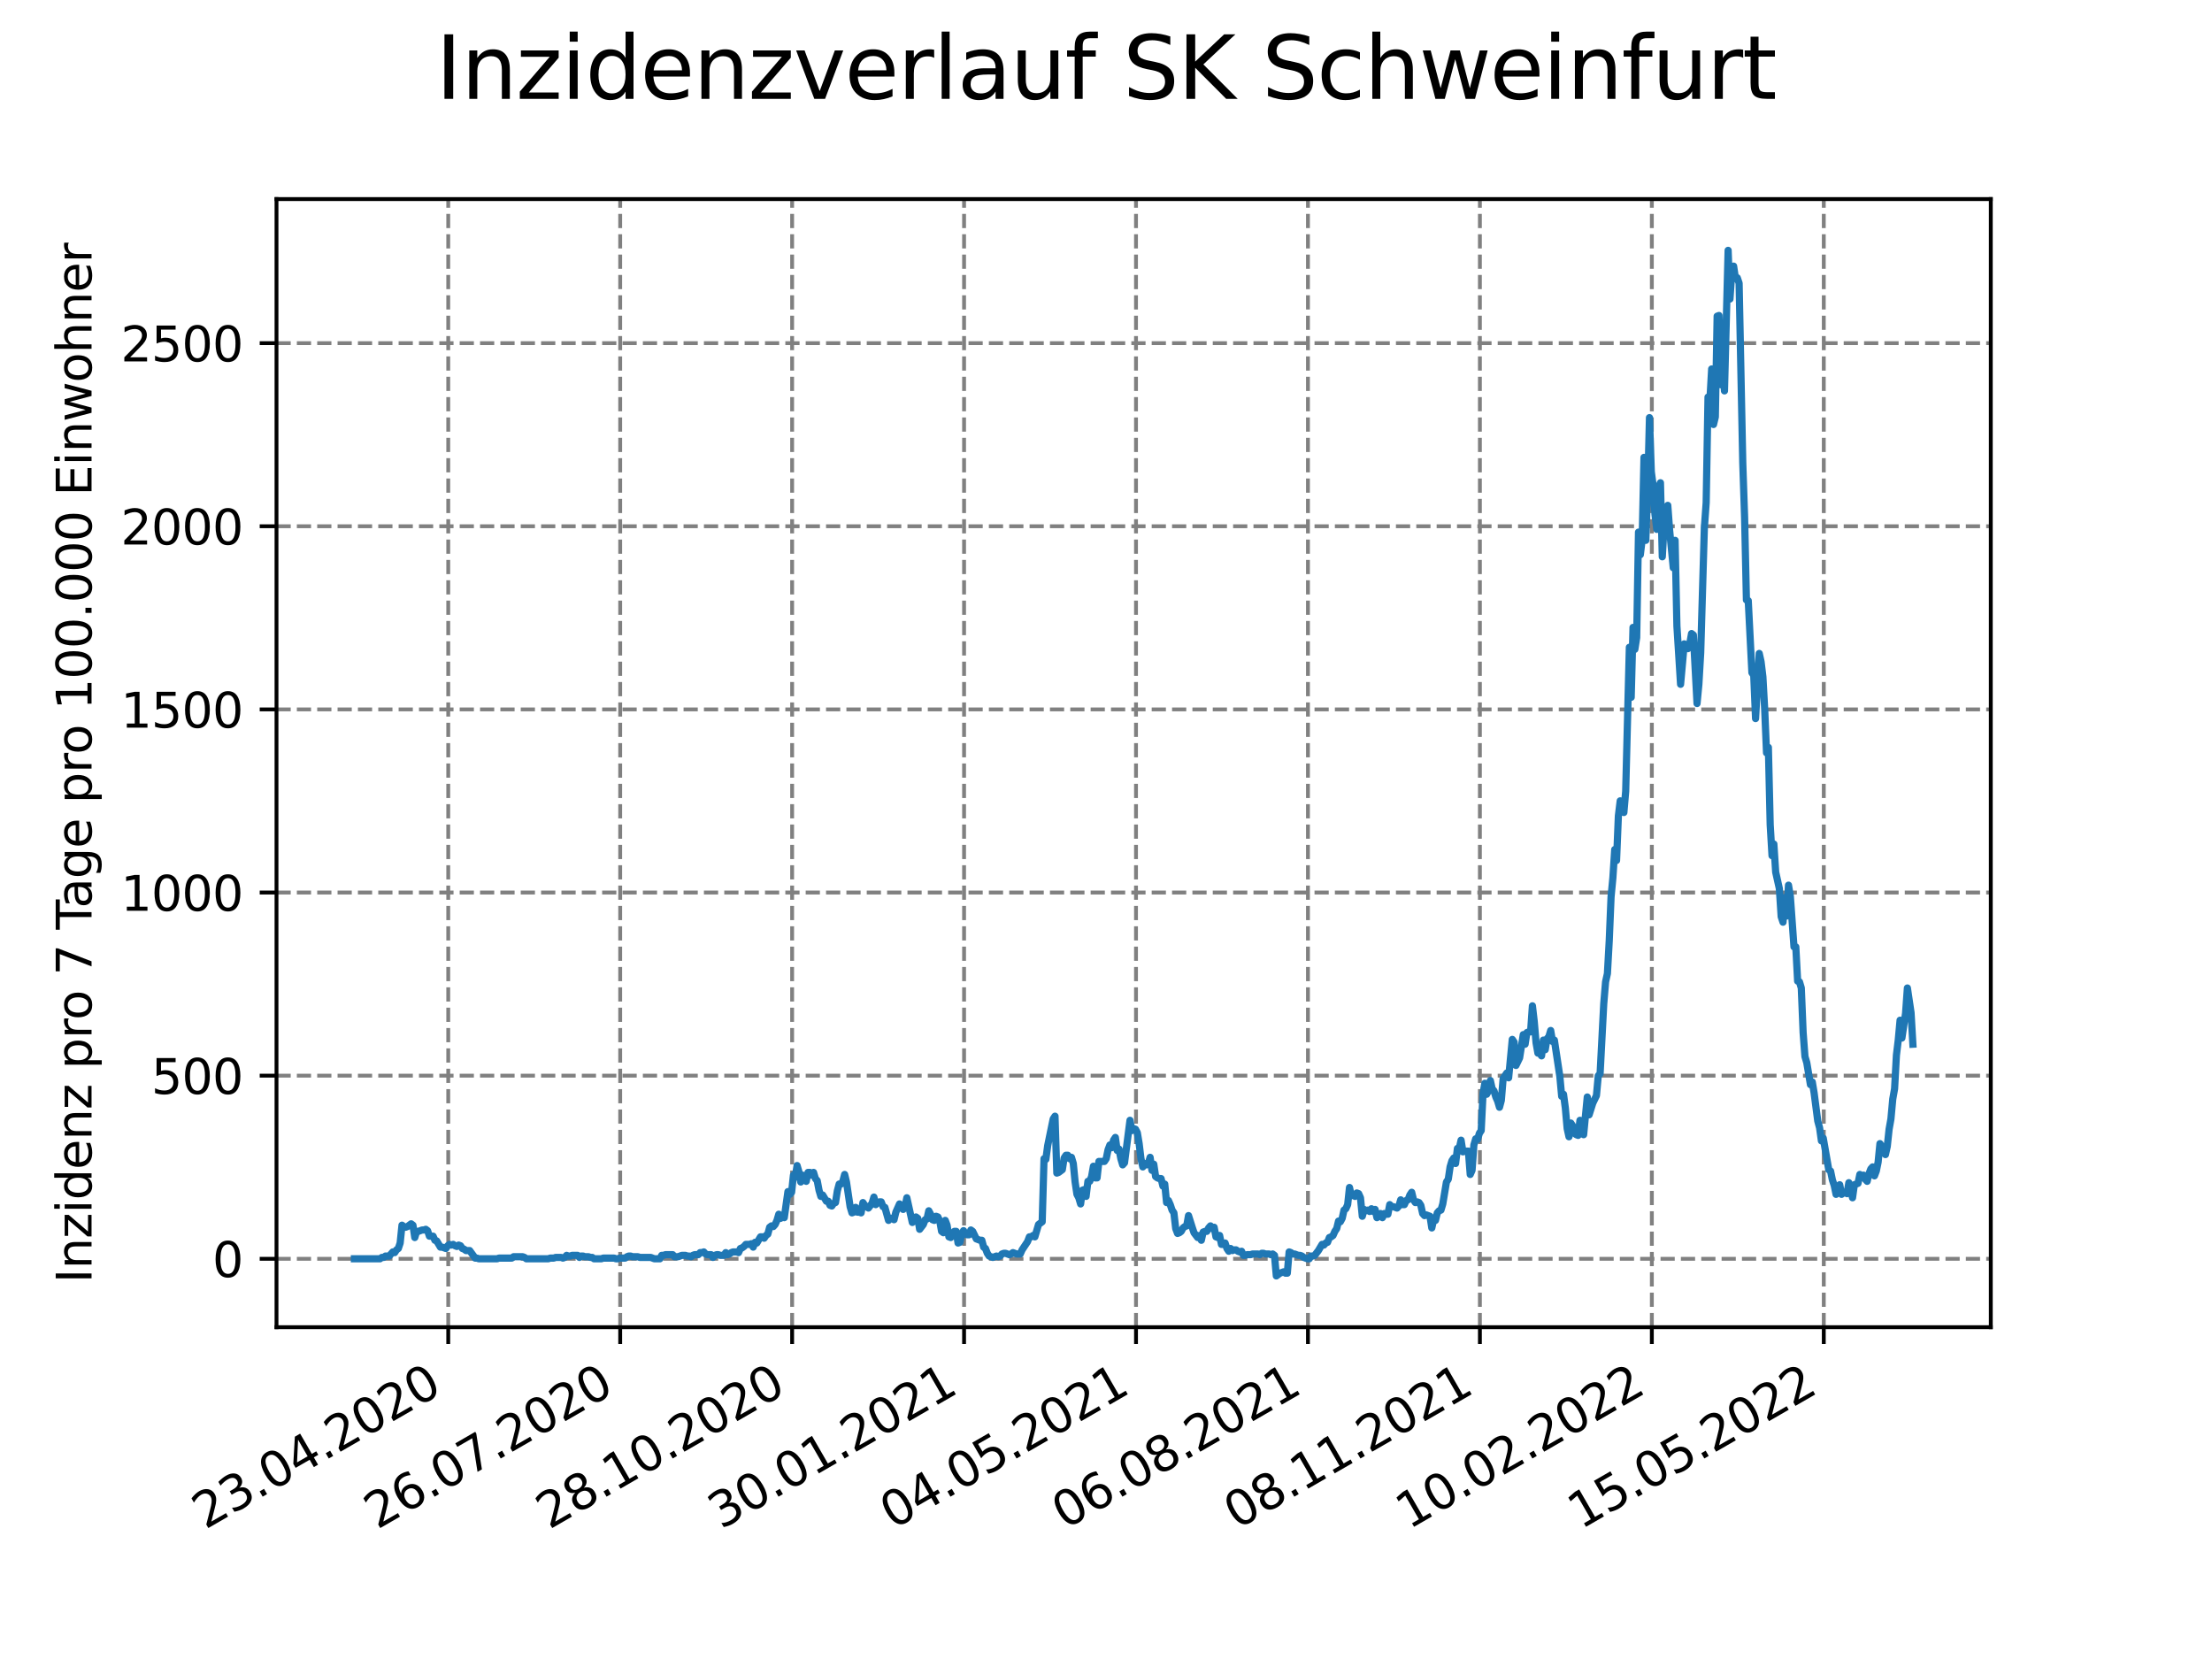 <?xml version="1.0" encoding="utf-8" standalone="no"?>
<!DOCTYPE svg PUBLIC "-//W3C//DTD SVG 1.1//EN"
  "http://www.w3.org/Graphics/SVG/1.1/DTD/svg11.dtd">
<svg xmlns:xlink="http://www.w3.org/1999/xlink" width="460.8pt" height="345.6pt" viewBox="0 0 460.8 345.6" xmlns="http://www.w3.org/2000/svg" version="1.1">
 <defs>
  <style type="text/css">*{stroke-linejoin: round; stroke-linecap: butt}</style>
 </defs>
 <g id="figure_1">
  <g id="patch_1">
   <path d="M 0 345.6 
L 460.8 345.6 
L 460.8 0 
L 0 0 
z
" style="fill: #ffffff"/>
  </g>
  <g id="axes_1">
   <g id="patch_2">
    <path d="M 57.6 276.48 
L 414.72 276.48 
L 414.72 41.472 
L 57.6 41.472 
z
" style="fill: #ffffff"/>
   </g>
   <g id="matplotlib.axis_1">
    <g id="xtick_1">
     <g id="line2d_1">
      <path d="M 93.377 276.48 
L 93.377 41.472 
" clip-path="url(#p26acf73e7e)" style="fill: none; stroke-dasharray: 2.96,1.28; stroke-dashoffset: 0; stroke: #808080; stroke-width: 0.8"/>
     </g>
     <g id="line2d_2">
      <defs>
       <path id="m43fb1e46e5" d="M 0 0 
L 0 3.5 
" style="stroke: #000000; stroke-width: 0.8"/>
      </defs>
      <g>
       <use xlink:href="#m43fb1e46e5" x="93.377" y="276.48" style="stroke: #000000; stroke-width: 0.8"/>
      </g>
     </g>
     <g id="text_1">
      <!-- 23.04.2020 -->
      <g transform="translate(42.752 318.689)rotate(-30)scale(0.1 -0.1)">
       <defs>
        <path id="DejaVuSans-32" d="M 1228 531 
L 3431 531 
L 3431 0 
L 469 0 
L 469 531 
Q 828 903 1448 1529 
Q 2069 2156 2228 2338 
Q 2531 2678 2651 2914 
Q 2772 3150 2772 3378 
Q 2772 3750 2511 3984 
Q 2250 4219 1831 4219 
Q 1534 4219 1204 4116 
Q 875 4013 500 3803 
L 500 4441 
Q 881 4594 1212 4672 
Q 1544 4750 1819 4750 
Q 2544 4750 2975 4387 
Q 3406 4025 3406 3419 
Q 3406 3131 3298 2873 
Q 3191 2616 2906 2266 
Q 2828 2175 2409 1742 
Q 1991 1309 1228 531 
z
" transform="scale(0.016)"/>
        <path id="DejaVuSans-33" d="M 2597 2516 
Q 3050 2419 3304 2112 
Q 3559 1806 3559 1356 
Q 3559 666 3084 287 
Q 2609 -91 1734 -91 
Q 1441 -91 1130 -33 
Q 819 25 488 141 
L 488 750 
Q 750 597 1062 519 
Q 1375 441 1716 441 
Q 2309 441 2620 675 
Q 2931 909 2931 1356 
Q 2931 1769 2642 2001 
Q 2353 2234 1838 2234 
L 1294 2234 
L 1294 2753 
L 1863 2753 
Q 2328 2753 2575 2939 
Q 2822 3125 2822 3475 
Q 2822 3834 2567 4026 
Q 2313 4219 1838 4219 
Q 1578 4219 1281 4162 
Q 984 4106 628 3988 
L 628 4550 
Q 988 4650 1302 4700 
Q 1616 4750 1894 4750 
Q 2613 4750 3031 4423 
Q 3450 4097 3450 3541 
Q 3450 3153 3228 2886 
Q 3006 2619 2597 2516 
z
" transform="scale(0.016)"/>
        <path id="DejaVuSans-2e" d="M 684 794 
L 1344 794 
L 1344 0 
L 684 0 
L 684 794 
z
" transform="scale(0.016)"/>
        <path id="DejaVuSans-30" d="M 2034 4250 
Q 1547 4250 1301 3770 
Q 1056 3291 1056 2328 
Q 1056 1369 1301 889 
Q 1547 409 2034 409 
Q 2525 409 2770 889 
Q 3016 1369 3016 2328 
Q 3016 3291 2770 3770 
Q 2525 4250 2034 4250 
z
M 2034 4750 
Q 2819 4750 3233 4129 
Q 3647 3509 3647 2328 
Q 3647 1150 3233 529 
Q 2819 -91 2034 -91 
Q 1250 -91 836 529 
Q 422 1150 422 2328 
Q 422 3509 836 4129 
Q 1250 4750 2034 4750 
z
" transform="scale(0.016)"/>
        <path id="DejaVuSans-34" d="M 2419 4116 
L 825 1625 
L 2419 1625 
L 2419 4116 
z
M 2253 4666 
L 3047 4666 
L 3047 1625 
L 3713 1625 
L 3713 1100 
L 3047 1100 
L 3047 0 
L 2419 0 
L 2419 1100 
L 313 1100 
L 313 1709 
L 2253 4666 
z
" transform="scale(0.016)"/>
       </defs>
       <use xlink:href="#DejaVuSans-32"/>
       <use xlink:href="#DejaVuSans-33" x="63.623"/>
       <use xlink:href="#DejaVuSans-2e" x="127.246"/>
       <use xlink:href="#DejaVuSans-30" x="159.033"/>
       <use xlink:href="#DejaVuSans-34" x="222.656"/>
       <use xlink:href="#DejaVuSans-2e" x="286.279"/>
       <use xlink:href="#DejaVuSans-32" x="318.066"/>
       <use xlink:href="#DejaVuSans-30" x="381.689"/>
       <use xlink:href="#DejaVuSans-32" x="445.312"/>
       <use xlink:href="#DejaVuSans-30" x="508.936"/>
      </g>
     </g>
    </g>
    <g id="xtick_2">
     <g id="line2d_3">
      <path d="M 129.196 276.48 
L 129.196 41.472 
" clip-path="url(#p26acf73e7e)" style="fill: none; stroke-dasharray: 2.96,1.28; stroke-dashoffset: 0; stroke: #808080; stroke-width: 0.8"/>
     </g>
     <g id="line2d_4">
      <g>
       <use xlink:href="#m43fb1e46e5" x="129.196" y="276.48" style="stroke: #000000; stroke-width: 0.8"/>
      </g>
     </g>
     <g id="text_2">
      <!-- 26.07.2020 -->
      <g transform="translate(78.571 318.689)rotate(-30)scale(0.1 -0.1)">
       <defs>
        <path id="DejaVuSans-36" d="M 2113 2584 
Q 1688 2584 1439 2293 
Q 1191 2003 1191 1497 
Q 1191 994 1439 701 
Q 1688 409 2113 409 
Q 2538 409 2786 701 
Q 3034 994 3034 1497 
Q 3034 2003 2786 2293 
Q 2538 2584 2113 2584 
z
M 3366 4563 
L 3366 3988 
Q 3128 4100 2886 4159 
Q 2644 4219 2406 4219 
Q 1781 4219 1451 3797 
Q 1122 3375 1075 2522 
Q 1259 2794 1537 2939 
Q 1816 3084 2150 3084 
Q 2853 3084 3261 2657 
Q 3669 2231 3669 1497 
Q 3669 778 3244 343 
Q 2819 -91 2113 -91 
Q 1303 -91 875 529 
Q 447 1150 447 2328 
Q 447 3434 972 4092 
Q 1497 4750 2381 4750 
Q 2619 4750 2861 4703 
Q 3103 4656 3366 4563 
z
" transform="scale(0.016)"/>
        <path id="DejaVuSans-37" d="M 525 4666 
L 3525 4666 
L 3525 4397 
L 1831 0 
L 1172 0 
L 2766 4134 
L 525 4134 
L 525 4666 
z
" transform="scale(0.016)"/>
       </defs>
       <use xlink:href="#DejaVuSans-32"/>
       <use xlink:href="#DejaVuSans-36" x="63.623"/>
       <use xlink:href="#DejaVuSans-2e" x="127.246"/>
       <use xlink:href="#DejaVuSans-30" x="159.033"/>
       <use xlink:href="#DejaVuSans-37" x="222.656"/>
       <use xlink:href="#DejaVuSans-2e" x="286.279"/>
       <use xlink:href="#DejaVuSans-32" x="318.066"/>
       <use xlink:href="#DejaVuSans-30" x="381.689"/>
       <use xlink:href="#DejaVuSans-32" x="445.312"/>
       <use xlink:href="#DejaVuSans-30" x="508.936"/>
      </g>
     </g>
    </g>
    <g id="xtick_3">
     <g id="line2d_5">
      <path d="M 165.015 276.48 
L 165.015 41.472 
" clip-path="url(#p26acf73e7e)" style="fill: none; stroke-dasharray: 2.96,1.28; stroke-dashoffset: 0; stroke: #808080; stroke-width: 0.8"/>
     </g>
     <g id="line2d_6">
      <g>
       <use xlink:href="#m43fb1e46e5" x="165.015" y="276.48" style="stroke: #000000; stroke-width: 0.8"/>
      </g>
     </g>
     <g id="text_3">
      <!-- 28.10.2020 -->
      <g transform="translate(114.39 318.689)rotate(-30)scale(0.1 -0.1)">
       <defs>
        <path id="DejaVuSans-38" d="M 2034 2216 
Q 1584 2216 1326 1975 
Q 1069 1734 1069 1313 
Q 1069 891 1326 650 
Q 1584 409 2034 409 
Q 2484 409 2743 651 
Q 3003 894 3003 1313 
Q 3003 1734 2745 1975 
Q 2488 2216 2034 2216 
z
M 1403 2484 
Q 997 2584 770 2862 
Q 544 3141 544 3541 
Q 544 4100 942 4425 
Q 1341 4750 2034 4750 
Q 2731 4750 3128 4425 
Q 3525 4100 3525 3541 
Q 3525 3141 3298 2862 
Q 3072 2584 2669 2484 
Q 3125 2378 3379 2068 
Q 3634 1759 3634 1313 
Q 3634 634 3220 271 
Q 2806 -91 2034 -91 
Q 1263 -91 848 271 
Q 434 634 434 1313 
Q 434 1759 690 2068 
Q 947 2378 1403 2484 
z
M 1172 3481 
Q 1172 3119 1398 2916 
Q 1625 2713 2034 2713 
Q 2441 2713 2670 2916 
Q 2900 3119 2900 3481 
Q 2900 3844 2670 4047 
Q 2441 4250 2034 4250 
Q 1625 4250 1398 4047 
Q 1172 3844 1172 3481 
z
" transform="scale(0.016)"/>
        <path id="DejaVuSans-31" d="M 794 531 
L 1825 531 
L 1825 4091 
L 703 3866 
L 703 4441 
L 1819 4666 
L 2450 4666 
L 2450 531 
L 3481 531 
L 3481 0 
L 794 0 
L 794 531 
z
" transform="scale(0.016)"/>
       </defs>
       <use xlink:href="#DejaVuSans-32"/>
       <use xlink:href="#DejaVuSans-38" x="63.623"/>
       <use xlink:href="#DejaVuSans-2e" x="127.246"/>
       <use xlink:href="#DejaVuSans-31" x="159.033"/>
       <use xlink:href="#DejaVuSans-30" x="222.656"/>
       <use xlink:href="#DejaVuSans-2e" x="286.279"/>
       <use xlink:href="#DejaVuSans-32" x="318.066"/>
       <use xlink:href="#DejaVuSans-30" x="381.689"/>
       <use xlink:href="#DejaVuSans-32" x="445.312"/>
       <use xlink:href="#DejaVuSans-30" x="508.936"/>
      </g>
     </g>
    </g>
    <g id="xtick_4">
     <g id="line2d_7">
      <path d="M 200.833 276.48 
L 200.833 41.472 
" clip-path="url(#p26acf73e7e)" style="fill: none; stroke-dasharray: 2.96,1.28; stroke-dashoffset: 0; stroke: #808080; stroke-width: 0.8"/>
     </g>
     <g id="line2d_8">
      <g>
       <use xlink:href="#m43fb1e46e5" x="200.833" y="276.48" style="stroke: #000000; stroke-width: 0.8"/>
      </g>
     </g>
     <g id="text_4">
      <!-- 30.01.2021 -->
      <g transform="translate(150.208 318.689)rotate(-30)scale(0.1 -0.1)">
       <use xlink:href="#DejaVuSans-33"/>
       <use xlink:href="#DejaVuSans-30" x="63.623"/>
       <use xlink:href="#DejaVuSans-2e" x="127.246"/>
       <use xlink:href="#DejaVuSans-30" x="159.033"/>
       <use xlink:href="#DejaVuSans-31" x="222.656"/>
       <use xlink:href="#DejaVuSans-2e" x="286.279"/>
       <use xlink:href="#DejaVuSans-32" x="318.066"/>
       <use xlink:href="#DejaVuSans-30" x="381.689"/>
       <use xlink:href="#DejaVuSans-32" x="445.312"/>
       <use xlink:href="#DejaVuSans-31" x="508.936"/>
      </g>
     </g>
    </g>
    <g id="xtick_5">
     <g id="line2d_9">
      <path d="M 236.652 276.48 
L 236.652 41.472 
" clip-path="url(#p26acf73e7e)" style="fill: none; stroke-dasharray: 2.96,1.28; stroke-dashoffset: 0; stroke: #808080; stroke-width: 0.8"/>
     </g>
     <g id="line2d_10">
      <g>
       <use xlink:href="#m43fb1e46e5" x="236.652" y="276.48" style="stroke: #000000; stroke-width: 0.8"/>
      </g>
     </g>
     <g id="text_5">
      <!-- 04.05.2021 -->
      <g transform="translate(186.027 318.689)rotate(-30)scale(0.1 -0.1)">
       <defs>
        <path id="DejaVuSans-35" d="M 691 4666 
L 3169 4666 
L 3169 4134 
L 1269 4134 
L 1269 2991 
Q 1406 3038 1543 3061 
Q 1681 3084 1819 3084 
Q 2600 3084 3056 2656 
Q 3513 2228 3513 1497 
Q 3513 744 3044 326 
Q 2575 -91 1722 -91 
Q 1428 -91 1123 -41 
Q 819 9 494 109 
L 494 744 
Q 775 591 1075 516 
Q 1375 441 1709 441 
Q 2250 441 2565 725 
Q 2881 1009 2881 1497 
Q 2881 1984 2565 2268 
Q 2250 2553 1709 2553 
Q 1456 2553 1204 2497 
Q 953 2441 691 2322 
L 691 4666 
z
" transform="scale(0.016)"/>
       </defs>
       <use xlink:href="#DejaVuSans-30"/>
       <use xlink:href="#DejaVuSans-34" x="63.623"/>
       <use xlink:href="#DejaVuSans-2e" x="127.246"/>
       <use xlink:href="#DejaVuSans-30" x="159.033"/>
       <use xlink:href="#DejaVuSans-35" x="222.656"/>
       <use xlink:href="#DejaVuSans-2e" x="286.279"/>
       <use xlink:href="#DejaVuSans-32" x="318.066"/>
       <use xlink:href="#DejaVuSans-30" x="381.689"/>
       <use xlink:href="#DejaVuSans-32" x="445.312"/>
       <use xlink:href="#DejaVuSans-31" x="508.936"/>
      </g>
     </g>
    </g>
    <g id="xtick_6">
     <g id="line2d_11">
      <path d="M 272.471 276.48 
L 272.471 41.472 
" clip-path="url(#p26acf73e7e)" style="fill: none; stroke-dasharray: 2.96,1.28; stroke-dashoffset: 0; stroke: #808080; stroke-width: 0.8"/>
     </g>
     <g id="line2d_12">
      <g>
       <use xlink:href="#m43fb1e46e5" x="272.471" y="276.48" style="stroke: #000000; stroke-width: 0.8"/>
      </g>
     </g>
     <g id="text_6">
      <!-- 06.08.2021 -->
      <g transform="translate(221.846 318.689)rotate(-30)scale(0.1 -0.1)">
       <use xlink:href="#DejaVuSans-30"/>
       <use xlink:href="#DejaVuSans-36" x="63.623"/>
       <use xlink:href="#DejaVuSans-2e" x="127.246"/>
       <use xlink:href="#DejaVuSans-30" x="159.033"/>
       <use xlink:href="#DejaVuSans-38" x="222.656"/>
       <use xlink:href="#DejaVuSans-2e" x="286.279"/>
       <use xlink:href="#DejaVuSans-32" x="318.066"/>
       <use xlink:href="#DejaVuSans-30" x="381.689"/>
       <use xlink:href="#DejaVuSans-32" x="445.312"/>
       <use xlink:href="#DejaVuSans-31" x="508.936"/>
      </g>
     </g>
    </g>
    <g id="xtick_7">
     <g id="line2d_13">
      <path d="M 308.29 276.48 
L 308.29 41.472 
" clip-path="url(#p26acf73e7e)" style="fill: none; stroke-dasharray: 2.96,1.28; stroke-dashoffset: 0; stroke: #808080; stroke-width: 0.8"/>
     </g>
     <g id="line2d_14">
      <g>
       <use xlink:href="#m43fb1e46e5" x="308.29" y="276.48" style="stroke: #000000; stroke-width: 0.8"/>
      </g>
     </g>
     <g id="text_7">
      <!-- 08.11.2021 -->
      <g transform="translate(257.664 318.689)rotate(-30)scale(0.1 -0.1)">
       <use xlink:href="#DejaVuSans-30"/>
       <use xlink:href="#DejaVuSans-38" x="63.623"/>
       <use xlink:href="#DejaVuSans-2e" x="127.246"/>
       <use xlink:href="#DejaVuSans-31" x="159.033"/>
       <use xlink:href="#DejaVuSans-31" x="222.656"/>
       <use xlink:href="#DejaVuSans-2e" x="286.279"/>
       <use xlink:href="#DejaVuSans-32" x="318.066"/>
       <use xlink:href="#DejaVuSans-30" x="381.689"/>
       <use xlink:href="#DejaVuSans-32" x="445.312"/>
       <use xlink:href="#DejaVuSans-31" x="508.936"/>
      </g>
     </g>
    </g>
    <g id="xtick_8">
     <g id="line2d_15">
      <path d="M 344.108 276.48 
L 344.108 41.472 
" clip-path="url(#p26acf73e7e)" style="fill: none; stroke-dasharray: 2.96,1.28; stroke-dashoffset: 0; stroke: #808080; stroke-width: 0.8"/>
     </g>
     <g id="line2d_16">
      <g>
       <use xlink:href="#m43fb1e46e5" x="344.108" y="276.48" style="stroke: #000000; stroke-width: 0.8"/>
      </g>
     </g>
     <g id="text_8">
      <!-- 10.02.2022 -->
      <g transform="translate(293.483 318.689)rotate(-30)scale(0.1 -0.1)">
       <use xlink:href="#DejaVuSans-31"/>
       <use xlink:href="#DejaVuSans-30" x="63.623"/>
       <use xlink:href="#DejaVuSans-2e" x="127.246"/>
       <use xlink:href="#DejaVuSans-30" x="159.033"/>
       <use xlink:href="#DejaVuSans-32" x="222.656"/>
       <use xlink:href="#DejaVuSans-2e" x="286.279"/>
       <use xlink:href="#DejaVuSans-32" x="318.066"/>
       <use xlink:href="#DejaVuSans-30" x="381.689"/>
       <use xlink:href="#DejaVuSans-32" x="445.312"/>
       <use xlink:href="#DejaVuSans-32" x="508.936"/>
      </g>
     </g>
    </g>
    <g id="xtick_9">
     <g id="line2d_17">
      <path d="M 379.927 276.48 
L 379.927 41.472 
" clip-path="url(#p26acf73e7e)" style="fill: none; stroke-dasharray: 2.96,1.28; stroke-dashoffset: 0; stroke: #808080; stroke-width: 0.8"/>
     </g>
     <g id="line2d_18">
      <g>
       <use xlink:href="#m43fb1e46e5" x="379.927" y="276.48" style="stroke: #000000; stroke-width: 0.8"/>
      </g>
     </g>
     <g id="text_9">
      <!-- 15.05.2022 -->
      <g transform="translate(329.302 318.689)rotate(-30)scale(0.1 -0.1)">
       <use xlink:href="#DejaVuSans-31"/>
       <use xlink:href="#DejaVuSans-35" x="63.623"/>
       <use xlink:href="#DejaVuSans-2e" x="127.246"/>
       <use xlink:href="#DejaVuSans-30" x="159.033"/>
       <use xlink:href="#DejaVuSans-35" x="222.656"/>
       <use xlink:href="#DejaVuSans-2e" x="286.279"/>
       <use xlink:href="#DejaVuSans-32" x="318.066"/>
       <use xlink:href="#DejaVuSans-30" x="381.689"/>
       <use xlink:href="#DejaVuSans-32" x="445.312"/>
       <use xlink:href="#DejaVuSans-32" x="508.936"/>
      </g>
     </g>
    </g>
   </g>
   <g id="matplotlib.axis_2">
    <g id="ytick_1">
     <g id="line2d_19">
      <path d="M 57.6 262.228 
L 414.72 262.228 
" clip-path="url(#p26acf73e7e)" style="fill: none; stroke-dasharray: 2.96,1.28; stroke-dashoffset: 0; stroke: #808080; stroke-width: 0.8"/>
     </g>
     <g id="line2d_20">
      <defs>
       <path id="m16a581171d" d="M 0 0 
L -3.5 0 
" style="stroke: #000000; stroke-width: 0.8"/>
      </defs>
      <g>
       <use xlink:href="#m16a581171d" x="57.6" y="262.228" style="stroke: #000000; stroke-width: 0.8"/>
      </g>
     </g>
     <g id="text_10">
      <!-- 0 -->
      <g transform="translate(44.237 266.027)scale(0.1 -0.1)">
       <use xlink:href="#DejaVuSans-30"/>
      </g>
     </g>
    </g>
    <g id="ytick_2">
     <g id="line2d_21">
      <path d="M 57.6 224.079 
L 414.72 224.079 
" clip-path="url(#p26acf73e7e)" style="fill: none; stroke-dasharray: 2.96,1.28; stroke-dashoffset: 0; stroke: #808080; stroke-width: 0.8"/>
     </g>
     <g id="line2d_22">
      <g>
       <use xlink:href="#m16a581171d" x="57.6" y="224.079" style="stroke: #000000; stroke-width: 0.8"/>
      </g>
     </g>
     <g id="text_11">
      <!-- 500 -->
      <g transform="translate(31.512 227.878)scale(0.1 -0.1)">
       <use xlink:href="#DejaVuSans-35"/>
       <use xlink:href="#DejaVuSans-30" x="63.623"/>
       <use xlink:href="#DejaVuSans-30" x="127.246"/>
      </g>
     </g>
    </g>
    <g id="ytick_3">
     <g id="line2d_23">
      <path d="M 57.6 185.93 
L 414.72 185.93 
" clip-path="url(#p26acf73e7e)" style="fill: none; stroke-dasharray: 2.96,1.28; stroke-dashoffset: 0; stroke: #808080; stroke-width: 0.8"/>
     </g>
     <g id="line2d_24">
      <g>
       <use xlink:href="#m16a581171d" x="57.6" y="185.93" style="stroke: #000000; stroke-width: 0.8"/>
      </g>
     </g>
     <g id="text_12">
      <!-- 1000 -->
      <g transform="translate(25.15 189.729)scale(0.1 -0.1)">
       <use xlink:href="#DejaVuSans-31"/>
       <use xlink:href="#DejaVuSans-30" x="63.623"/>
       <use xlink:href="#DejaVuSans-30" x="127.246"/>
       <use xlink:href="#DejaVuSans-30" x="190.869"/>
      </g>
     </g>
    </g>
    <g id="ytick_4">
     <g id="line2d_25">
      <path d="M 57.6 147.781 
L 414.72 147.781 
" clip-path="url(#p26acf73e7e)" style="fill: none; stroke-dasharray: 2.96,1.28; stroke-dashoffset: 0; stroke: #808080; stroke-width: 0.8"/>
     </g>
     <g id="line2d_26">
      <g>
       <use xlink:href="#m16a581171d" x="57.6" y="147.781" style="stroke: #000000; stroke-width: 0.8"/>
      </g>
     </g>
     <g id="text_13">
      <!-- 1500 -->
      <g transform="translate(25.15 151.58)scale(0.1 -0.1)">
       <use xlink:href="#DejaVuSans-31"/>
       <use xlink:href="#DejaVuSans-35" x="63.623"/>
       <use xlink:href="#DejaVuSans-30" x="127.246"/>
       <use xlink:href="#DejaVuSans-30" x="190.869"/>
      </g>
     </g>
    </g>
    <g id="ytick_5">
     <g id="line2d_27">
      <path d="M 57.6 109.632 
L 414.72 109.632 
" clip-path="url(#p26acf73e7e)" style="fill: none; stroke-dasharray: 2.96,1.28; stroke-dashoffset: 0; stroke: #808080; stroke-width: 0.8"/>
     </g>
     <g id="line2d_28">
      <g>
       <use xlink:href="#m16a581171d" x="57.6" y="109.632" style="stroke: #000000; stroke-width: 0.8"/>
      </g>
     </g>
     <g id="text_14">
      <!-- 2000 -->
      <g transform="translate(25.15 113.432)scale(0.1 -0.1)">
       <use xlink:href="#DejaVuSans-32"/>
       <use xlink:href="#DejaVuSans-30" x="63.623"/>
       <use xlink:href="#DejaVuSans-30" x="127.246"/>
       <use xlink:href="#DejaVuSans-30" x="190.869"/>
      </g>
     </g>
    </g>
    <g id="ytick_6">
     <g id="line2d_29">
      <path d="M 57.6 71.484 
L 414.72 71.484 
" clip-path="url(#p26acf73e7e)" style="fill: none; stroke-dasharray: 2.96,1.28; stroke-dashoffset: 0; stroke: #808080; stroke-width: 0.8"/>
     </g>
     <g id="line2d_30">
      <g>
       <use xlink:href="#m16a581171d" x="57.6" y="71.484" style="stroke: #000000; stroke-width: 0.8"/>
      </g>
     </g>
     <g id="text_15">
      <!-- 2500 -->
      <g transform="translate(25.15 75.283)scale(0.1 -0.1)">
       <use xlink:href="#DejaVuSans-32"/>
       <use xlink:href="#DejaVuSans-35" x="63.623"/>
       <use xlink:href="#DejaVuSans-30" x="127.246"/>
       <use xlink:href="#DejaVuSans-30" x="190.869"/>
      </g>
     </g>
    </g>
    <g id="text_16">
     <!-- Inzidenz pro 7 Tage pro 100.000 Einwohner -->
     <g transform="translate(19.07 267.301)rotate(-90)scale(0.1 -0.1)">
      <defs>
       <path id="DejaVuSans-49" d="M 628 4666 
L 1259 4666 
L 1259 0 
L 628 0 
L 628 4666 
z
" transform="scale(0.016)"/>
       <path id="DejaVuSans-6e" d="M 3513 2113 
L 3513 0 
L 2938 0 
L 2938 2094 
Q 2938 2591 2744 2837 
Q 2550 3084 2163 3084 
Q 1697 3084 1428 2787 
Q 1159 2491 1159 1978 
L 1159 0 
L 581 0 
L 581 3500 
L 1159 3500 
L 1159 2956 
Q 1366 3272 1645 3428 
Q 1925 3584 2291 3584 
Q 2894 3584 3203 3211 
Q 3513 2838 3513 2113 
z
" transform="scale(0.016)"/>
       <path id="DejaVuSans-7a" d="M 353 3500 
L 3084 3500 
L 3084 2975 
L 922 459 
L 3084 459 
L 3084 0 
L 275 0 
L 275 525 
L 2438 3041 
L 353 3041 
L 353 3500 
z
" transform="scale(0.016)"/>
       <path id="DejaVuSans-69" d="M 603 3500 
L 1178 3500 
L 1178 0 
L 603 0 
L 603 3500 
z
M 603 4863 
L 1178 4863 
L 1178 4134 
L 603 4134 
L 603 4863 
z
" transform="scale(0.016)"/>
       <path id="DejaVuSans-64" d="M 2906 2969 
L 2906 4863 
L 3481 4863 
L 3481 0 
L 2906 0 
L 2906 525 
Q 2725 213 2448 61 
Q 2172 -91 1784 -91 
Q 1150 -91 751 415 
Q 353 922 353 1747 
Q 353 2572 751 3078 
Q 1150 3584 1784 3584 
Q 2172 3584 2448 3432 
Q 2725 3281 2906 2969 
z
M 947 1747 
Q 947 1113 1208 752 
Q 1469 391 1925 391 
Q 2381 391 2643 752 
Q 2906 1113 2906 1747 
Q 2906 2381 2643 2742 
Q 2381 3103 1925 3103 
Q 1469 3103 1208 2742 
Q 947 2381 947 1747 
z
" transform="scale(0.016)"/>
       <path id="DejaVuSans-65" d="M 3597 1894 
L 3597 1613 
L 953 1613 
Q 991 1019 1311 708 
Q 1631 397 2203 397 
Q 2534 397 2845 478 
Q 3156 559 3463 722 
L 3463 178 
Q 3153 47 2828 -22 
Q 2503 -91 2169 -91 
Q 1331 -91 842 396 
Q 353 884 353 1716 
Q 353 2575 817 3079 
Q 1281 3584 2069 3584 
Q 2775 3584 3186 3129 
Q 3597 2675 3597 1894 
z
M 3022 2063 
Q 3016 2534 2758 2815 
Q 2500 3097 2075 3097 
Q 1594 3097 1305 2825 
Q 1016 2553 972 2059 
L 3022 2063 
z
" transform="scale(0.016)"/>
       <path id="DejaVuSans-20" transform="scale(0.016)"/>
       <path id="DejaVuSans-70" d="M 1159 525 
L 1159 -1331 
L 581 -1331 
L 581 3500 
L 1159 3500 
L 1159 2969 
Q 1341 3281 1617 3432 
Q 1894 3584 2278 3584 
Q 2916 3584 3314 3078 
Q 3713 2572 3713 1747 
Q 3713 922 3314 415 
Q 2916 -91 2278 -91 
Q 1894 -91 1617 61 
Q 1341 213 1159 525 
z
M 3116 1747 
Q 3116 2381 2855 2742 
Q 2594 3103 2138 3103 
Q 1681 3103 1420 2742 
Q 1159 2381 1159 1747 
Q 1159 1113 1420 752 
Q 1681 391 2138 391 
Q 2594 391 2855 752 
Q 3116 1113 3116 1747 
z
" transform="scale(0.016)"/>
       <path id="DejaVuSans-72" d="M 2631 2963 
Q 2534 3019 2420 3045 
Q 2306 3072 2169 3072 
Q 1681 3072 1420 2755 
Q 1159 2438 1159 1844 
L 1159 0 
L 581 0 
L 581 3500 
L 1159 3500 
L 1159 2956 
Q 1341 3275 1631 3429 
Q 1922 3584 2338 3584 
Q 2397 3584 2469 3576 
Q 2541 3569 2628 3553 
L 2631 2963 
z
" transform="scale(0.016)"/>
       <path id="DejaVuSans-6f" d="M 1959 3097 
Q 1497 3097 1228 2736 
Q 959 2375 959 1747 
Q 959 1119 1226 758 
Q 1494 397 1959 397 
Q 2419 397 2687 759 
Q 2956 1122 2956 1747 
Q 2956 2369 2687 2733 
Q 2419 3097 1959 3097 
z
M 1959 3584 
Q 2709 3584 3137 3096 
Q 3566 2609 3566 1747 
Q 3566 888 3137 398 
Q 2709 -91 1959 -91 
Q 1206 -91 779 398 
Q 353 888 353 1747 
Q 353 2609 779 3096 
Q 1206 3584 1959 3584 
z
" transform="scale(0.016)"/>
       <path id="DejaVuSans-54" d="M -19 4666 
L 3928 4666 
L 3928 4134 
L 2272 4134 
L 2272 0 
L 1638 0 
L 1638 4134 
L -19 4134 
L -19 4666 
z
" transform="scale(0.016)"/>
       <path id="DejaVuSans-61" d="M 2194 1759 
Q 1497 1759 1228 1600 
Q 959 1441 959 1056 
Q 959 750 1161 570 
Q 1363 391 1709 391 
Q 2188 391 2477 730 
Q 2766 1069 2766 1631 
L 2766 1759 
L 2194 1759 
z
M 3341 1997 
L 3341 0 
L 2766 0 
L 2766 531 
Q 2569 213 2275 61 
Q 1981 -91 1556 -91 
Q 1019 -91 701 211 
Q 384 513 384 1019 
Q 384 1609 779 1909 
Q 1175 2209 1959 2209 
L 2766 2209 
L 2766 2266 
Q 2766 2663 2505 2880 
Q 2244 3097 1772 3097 
Q 1472 3097 1187 3025 
Q 903 2953 641 2809 
L 641 3341 
Q 956 3463 1253 3523 
Q 1550 3584 1831 3584 
Q 2591 3584 2966 3190 
Q 3341 2797 3341 1997 
z
" transform="scale(0.016)"/>
       <path id="DejaVuSans-67" d="M 2906 1791 
Q 2906 2416 2648 2759 
Q 2391 3103 1925 3103 
Q 1463 3103 1205 2759 
Q 947 2416 947 1791 
Q 947 1169 1205 825 
Q 1463 481 1925 481 
Q 2391 481 2648 825 
Q 2906 1169 2906 1791 
z
M 3481 434 
Q 3481 -459 3084 -895 
Q 2688 -1331 1869 -1331 
Q 1566 -1331 1297 -1286 
Q 1028 -1241 775 -1147 
L 775 -588 
Q 1028 -725 1275 -790 
Q 1522 -856 1778 -856 
Q 2344 -856 2625 -561 
Q 2906 -266 2906 331 
L 2906 616 
Q 2728 306 2450 153 
Q 2172 0 1784 0 
Q 1141 0 747 490 
Q 353 981 353 1791 
Q 353 2603 747 3093 
Q 1141 3584 1784 3584 
Q 2172 3584 2450 3431 
Q 2728 3278 2906 2969 
L 2906 3500 
L 3481 3500 
L 3481 434 
z
" transform="scale(0.016)"/>
       <path id="DejaVuSans-45" d="M 628 4666 
L 3578 4666 
L 3578 4134 
L 1259 4134 
L 1259 2753 
L 3481 2753 
L 3481 2222 
L 1259 2222 
L 1259 531 
L 3634 531 
L 3634 0 
L 628 0 
L 628 4666 
z
" transform="scale(0.016)"/>
       <path id="DejaVuSans-77" d="M 269 3500 
L 844 3500 
L 1563 769 
L 2278 3500 
L 2956 3500 
L 3675 769 
L 4391 3500 
L 4966 3500 
L 4050 0 
L 3372 0 
L 2619 2869 
L 1863 0 
L 1184 0 
L 269 3500 
z
" transform="scale(0.016)"/>
       <path id="DejaVuSans-68" d="M 3513 2113 
L 3513 0 
L 2938 0 
L 2938 2094 
Q 2938 2591 2744 2837 
Q 2550 3084 2163 3084 
Q 1697 3084 1428 2787 
Q 1159 2491 1159 1978 
L 1159 0 
L 581 0 
L 581 4863 
L 1159 4863 
L 1159 2956 
Q 1366 3272 1645 3428 
Q 1925 3584 2291 3584 
Q 2894 3584 3203 3211 
Q 3513 2838 3513 2113 
z
" transform="scale(0.016)"/>
      </defs>
      <use xlink:href="#DejaVuSans-49"/>
      <use xlink:href="#DejaVuSans-6e" x="29.492"/>
      <use xlink:href="#DejaVuSans-7a" x="92.871"/>
      <use xlink:href="#DejaVuSans-69" x="145.361"/>
      <use xlink:href="#DejaVuSans-64" x="173.145"/>
      <use xlink:href="#DejaVuSans-65" x="236.621"/>
      <use xlink:href="#DejaVuSans-6e" x="298.145"/>
      <use xlink:href="#DejaVuSans-7a" x="361.523"/>
      <use xlink:href="#DejaVuSans-20" x="414.014"/>
      <use xlink:href="#DejaVuSans-70" x="445.801"/>
      <use xlink:href="#DejaVuSans-72" x="509.277"/>
      <use xlink:href="#DejaVuSans-6f" x="548.141"/>
      <use xlink:href="#DejaVuSans-20" x="609.322"/>
      <use xlink:href="#DejaVuSans-37" x="641.109"/>
      <use xlink:href="#DejaVuSans-20" x="704.732"/>
      <use xlink:href="#DejaVuSans-54" x="736.52"/>
      <use xlink:href="#DejaVuSans-61" x="781.104"/>
      <use xlink:href="#DejaVuSans-67" x="842.383"/>
      <use xlink:href="#DejaVuSans-65" x="905.859"/>
      <use xlink:href="#DejaVuSans-20" x="967.383"/>
      <use xlink:href="#DejaVuSans-70" x="999.17"/>
      <use xlink:href="#DejaVuSans-72" x="1062.646"/>
      <use xlink:href="#DejaVuSans-6f" x="1101.51"/>
      <use xlink:href="#DejaVuSans-20" x="1162.691"/>
      <use xlink:href="#DejaVuSans-31" x="1194.479"/>
      <use xlink:href="#DejaVuSans-30" x="1258.102"/>
      <use xlink:href="#DejaVuSans-30" x="1321.725"/>
      <use xlink:href="#DejaVuSans-2e" x="1385.348"/>
      <use xlink:href="#DejaVuSans-30" x="1417.135"/>
      <use xlink:href="#DejaVuSans-30" x="1480.758"/>
      <use xlink:href="#DejaVuSans-30" x="1544.381"/>
      <use xlink:href="#DejaVuSans-20" x="1608.004"/>
      <use xlink:href="#DejaVuSans-45" x="1639.791"/>
      <use xlink:href="#DejaVuSans-69" x="1702.975"/>
      <use xlink:href="#DejaVuSans-6e" x="1730.758"/>
      <use xlink:href="#DejaVuSans-77" x="1794.137"/>
      <use xlink:href="#DejaVuSans-6f" x="1875.924"/>
      <use xlink:href="#DejaVuSans-68" x="1937.105"/>
      <use xlink:href="#DejaVuSans-6e" x="2000.484"/>
      <use xlink:href="#DejaVuSans-65" x="2063.863"/>
      <use xlink:href="#DejaVuSans-72" x="2125.387"/>
     </g>
    </g>
   </g>
   <g id="line2d_31">
    <path d="M 73.833 262.228 
L 79.167 262.228 
L 79.548 261.942 
L 79.93 261.942 
L 80.311 261.656 
L 81.073 261.656 
L 81.835 260.799 
L 82.216 260.942 
L 82.597 260.371 
L 82.978 260.085 
L 83.359 258.943 
L 83.74 255.23 
L 84.121 255.516 
L 84.502 255.658 
L 84.883 255.516 
L 85.645 254.944 
L 86.026 255.23 
L 86.407 257.8 
L 86.788 256.515 
L 87.169 256.515 
L 87.932 256.23 
L 88.313 256.23 
L 88.694 256.087 
L 89.075 256.372 
L 89.456 257.515 
L 90.218 257.515 
L 90.599 258.372 
L 90.98 258.515 
L 91.742 259.8 
L 92.123 259.8 
L 92.885 260.085 
L 93.266 259.514 
L 93.647 259.229 
L 94.028 259.371 
L 94.409 259.229 
L 94.79 259.514 
L 95.172 259.657 
L 95.553 259.371 
L 95.934 259.514 
L 96.315 260.085 
L 96.696 260.228 
L 97.077 260.514 
L 97.839 260.514 
L 98.982 262.085 
L 99.363 262.085 
L 99.744 262.228 
L 103.555 262.228 
L 103.936 262.085 
L 106.603 262.085 
L 106.984 261.799 
L 108.889 261.799 
L 109.27 261.942 
L 109.651 262.228 
L 114.224 262.228 
L 114.605 262.085 
L 115.367 262.085 
L 115.748 261.942 
L 116.891 261.942 
L 117.272 262.085 
L 117.653 261.942 
L 118.035 261.514 
L 118.416 261.656 
L 118.797 261.656 
L 119.178 261.514 
L 120.321 261.514 
L 120.702 261.942 
L 121.083 261.656 
L 121.464 261.656 
L 121.845 261.799 
L 122.607 261.799 
L 122.988 261.942 
L 123.369 261.942 
L 123.75 262.228 
L 125.274 262.228 
L 125.656 262.085 
L 127.942 262.085 
L 128.323 262.228 
L 128.704 262.228 
L 129.085 262.085 
L 130.228 262.085 
L 130.609 261.799 
L 130.99 261.656 
L 131.371 261.656 
L 131.752 261.799 
L 132.895 261.799 
L 133.277 261.942 
L 135.563 261.942 
L 136.325 262.228 
L 137.468 262.228 
L 137.849 261.514 
L 138.23 261.514 
L 138.611 261.371 
L 140.135 261.371 
L 140.516 261.799 
L 141.279 261.799 
L 142.041 261.514 
L 142.803 261.514 
L 143.184 261.656 
L 143.565 261.656 
L 143.946 261.799 
L 144.327 261.514 
L 144.708 261.371 
L 145.47 261.371 
L 145.851 260.942 
L 146.232 260.942 
L 146.613 260.799 
L 146.994 261.228 
L 147.375 261.371 
L 148.137 261.371 
L 148.519 261.942 
L 148.9 261.514 
L 149.281 261.371 
L 149.662 261.371 
L 150.043 261.514 
L 150.805 261.514 
L 151.186 260.942 
L 151.567 261.371 
L 151.948 261.228 
L 152.329 260.942 
L 152.71 260.799 
L 153.472 260.799 
L 153.853 260.942 
L 154.234 260.085 
L 154.615 259.943 
L 154.996 259.657 
L 155.377 259.229 
L 156.14 259.229 
L 156.521 259.086 
L 156.902 259.8 
L 157.283 258.8 
L 157.664 258.943 
L 158.426 257.658 
L 158.807 257.658 
L 159.188 257.943 
L 159.569 257.372 
L 159.95 257.086 
L 160.331 255.658 
L 160.712 255.373 
L 161.093 255.516 
L 161.474 255.087 
L 161.855 254.23 
L 162.236 252.945 
L 162.617 253.802 
L 162.998 253.231 
L 163.379 253.659 
L 164.142 248.232 
L 164.523 248.803 
L 164.904 248.375 
L 165.285 244.805 
L 165.666 245.233 
L 166.047 242.805 
L 166.428 244.091 
L 166.809 246.233 
L 167.19 244.805 
L 167.571 245.09 
L 167.952 246.09 
L 168.333 244.234 
L 168.714 244.234 
L 169.095 244.805 
L 169.476 244.234 
L 169.857 245.519 
L 170.238 245.947 
L 170.619 247.947 
L 171 249.232 
L 171.382 248.946 
L 172.144 250.232 
L 172.525 250.232 
L 172.906 251.088 
L 173.287 251.231 
L 173.668 250.66 
L 174.049 250.517 
L 174.43 248.089 
L 174.811 246.661 
L 175.192 246.661 
L 175.573 246.09 
L 175.954 244.662 
L 176.335 246.233 
L 177.097 251.374 
L 177.478 252.659 
L 177.859 252.516 
L 178.24 251.517 
L 178.621 252.516 
L 179.003 252.516 
L 179.384 252.659 
L 179.765 250.517 
L 180.146 251.088 
L 180.908 251.66 
L 181.67 250.66 
L 182.051 249.375 
L 182.432 250.946 
L 182.813 250.517 
L 183.194 250.374 
L 183.575 250.374 
L 183.956 251.374 
L 184.337 251.517 
L 185.099 254.23 
L 185.48 253.802 
L 185.861 253.802 
L 186.242 254.087 
L 186.624 252.516 
L 187.386 250.803 
L 187.767 251.088 
L 188.148 251.945 
L 188.529 251.374 
L 188.91 249.517 
L 190.053 254.659 
L 190.434 253.802 
L 190.815 253.516 
L 191.196 253.802 
L 191.577 256.087 
L 192.339 255.087 
L 192.72 254.087 
L 193.101 253.945 
L 193.482 252.231 
L 193.863 252.945 
L 194.245 254.087 
L 194.626 254.23 
L 195.007 253.373 
L 195.388 253.516 
L 195.769 254.373 
L 196.15 256.515 
L 196.531 256.801 
L 196.912 254.23 
L 197.293 255.23 
L 197.674 257.658 
L 198.055 257.8 
L 198.436 256.944 
L 198.817 256.515 
L 199.198 256.515 
L 199.579 258.943 
L 199.96 258.8 
L 200.341 257.086 
L 200.722 256.372 
L 201.103 257.086 
L 201.484 257.229 
L 201.866 257.229 
L 202.247 256.23 
L 202.628 256.515 
L 203.39 258.086 
L 204.152 258.372 
L 204.533 258.372 
L 204.914 259.8 
L 205.295 260.085 
L 205.676 261.085 
L 206.057 261.656 
L 206.819 261.942 
L 207.581 261.656 
L 207.962 261.799 
L 208.343 261.656 
L 208.724 261.228 
L 209.105 261.085 
L 209.487 261.085 
L 210.249 261.371 
L 210.63 261.228 
L 211.011 260.942 
L 211.773 261.228 
L 212.535 261.228 
L 212.916 260.371 
L 214.059 258.657 
L 214.44 257.658 
L 214.821 257.658 
L 215.202 257.372 
L 215.583 257.658 
L 216.345 255.087 
L 217.108 254.516 
L 217.489 241.377 
L 217.87 241.52 
L 218.251 238.664 
L 219.394 233.094 
L 219.775 232.523 
L 220.156 244.376 
L 220.537 244.234 
L 221.299 243.662 
L 221.68 241.235 
L 222.061 240.663 
L 222.442 240.663 
L 222.823 241.377 
L 223.204 241.092 
L 223.585 242.377 
L 223.966 246.233 
L 224.347 248.803 
L 224.729 249.517 
L 225.11 250.803 
L 225.491 247.947 
L 225.872 247.804 
L 226.253 249.232 
L 226.634 246.09 
L 227.015 246.09 
L 227.396 245.09 
L 227.777 242.948 
L 228.158 245.376 
L 228.539 245.376 
L 228.92 241.949 
L 230.063 241.949 
L 230.444 241.377 
L 230.825 239.521 
L 231.206 238.521 
L 231.587 239.092 
L 231.968 237.521 
L 232.35 236.95 
L 232.731 239.664 
L 233.112 239.378 
L 233.493 241.377 
L 233.874 242.663 
L 234.255 242.234 
L 235.398 233.38 
L 235.779 235.522 
L 236.16 235.094 
L 236.541 235.236 
L 236.922 235.951 
L 237.303 238.236 
L 237.684 241.377 
L 238.065 243.091 
L 238.446 242.377 
L 238.827 242.663 
L 239.208 242.377 
L 239.589 241.092 
L 239.97 243.805 
L 240.352 242.52 
L 240.733 245.09 
L 241.114 245.376 
L 241.495 245.519 
L 241.876 245.519 
L 242.257 247.09 
L 242.638 246.661 
L 243.019 250.517 
L 243.4 250.089 
L 243.781 250.946 
L 244.162 252.088 
L 244.543 252.659 
L 244.924 255.944 
L 245.305 256.944 
L 245.686 256.801 
L 246.067 256.515 
L 246.448 255.801 
L 246.829 255.516 
L 247.21 255.373 
L 247.591 253.231 
L 248.354 255.658 
L 248.735 256.801 
L 249.497 257.8 
L 249.878 257.372 
L 250.259 258.372 
L 250.64 256.658 
L 251.021 256.515 
L 251.402 256.515 
L 251.783 255.801 
L 252.164 255.373 
L 252.545 255.944 
L 252.926 255.658 
L 253.307 257.658 
L 253.688 257.8 
L 254.069 257.372 
L 254.45 259.229 
L 254.831 259.229 
L 255.212 258.943 
L 255.594 260.085 
L 255.975 260.657 
L 256.356 260.085 
L 256.737 260.514 
L 257.118 260.371 
L 257.499 260.371 
L 257.88 260.657 
L 258.261 260.799 
L 258.642 260.657 
L 259.023 261.514 
L 259.404 261.514 
L 259.785 261.371 
L 260.547 261.371 
L 260.928 261.228 
L 262.071 261.228 
L 262.452 261.371 
L 262.833 261.085 
L 263.215 261.085 
L 263.596 261.228 
L 264.358 261.228 
L 264.739 261.371 
L 265.12 261.228 
L 265.501 261.514 
L 265.882 265.798 
L 266.644 265.227 
L 267.406 264.941 
L 267.787 265.227 
L 268.168 265.227 
L 268.549 260.799 
L 268.93 260.942 
L 269.311 261.228 
L 269.692 261.228 
L 270.454 261.514 
L 270.836 261.514 
L 271.217 261.656 
L 271.598 261.942 
L 272.36 262.228 
L 272.741 262.228 
L 273.122 261.656 
L 273.503 261.656 
L 273.884 261.514 
L 274.646 260.514 
L 275.408 259.229 
L 275.789 259.371 
L 276.17 258.943 
L 276.551 258.8 
L 276.932 257.8 
L 277.313 257.658 
L 277.694 257.372 
L 278.075 256.515 
L 278.457 255.944 
L 278.838 254.373 
L 279.219 254.516 
L 279.6 253.802 
L 279.981 252.088 
L 280.362 251.802 
L 280.743 250.946 
L 281.124 247.375 
L 281.505 249.089 
L 281.886 248.946 
L 282.267 249.232 
L 282.648 248.518 
L 283.029 248.661 
L 283.41 249.517 
L 283.791 253.373 
L 284.172 251.945 
L 284.553 252.231 
L 284.934 252.088 
L 285.315 252.374 
L 285.696 251.802 
L 286.078 252.374 
L 286.459 251.945 
L 286.84 253.659 
L 287.602 252.802 
L 287.983 253.659 
L 288.364 252.802 
L 288.745 252.945 
L 289.126 252.945 
L 289.507 250.946 
L 289.888 251.374 
L 290.269 251.374 
L 291.031 251.66 
L 291.412 251.231 
L 291.793 249.946 
L 292.174 250.946 
L 292.555 250.946 
L 292.936 250.089 
L 293.317 249.946 
L 293.699 248.946 
L 294.08 248.375 
L 294.461 249.946 
L 294.842 250.517 
L 295.223 250.374 
L 295.604 250.517 
L 295.985 251.088 
L 296.366 252.802 
L 296.747 253.231 
L 297.128 253.088 
L 297.89 253.373 
L 298.271 255.801 
L 298.652 254.087 
L 299.033 254.23 
L 299.414 252.659 
L 299.795 252.231 
L 300.176 252.088 
L 300.557 250.803 
L 301.32 246.233 
L 301.701 245.662 
L 302.082 243.091 
L 302.463 241.806 
L 302.844 241.235 
L 303.225 242.377 
L 303.606 239.235 
L 303.987 239.235 
L 304.368 237.521 
L 304.749 239.949 
L 305.13 239.806 
L 305.892 239.806 
L 306.273 244.662 
L 306.654 243.805 
L 307.035 238.521 
L 307.416 237.236 
L 307.797 237.379 
L 308.178 236.093 
L 308.559 235.522 
L 308.941 227.81 
L 309.322 225.668 
L 309.703 227.953 
L 310.084 227.239 
L 310.465 225.097 
L 310.846 226.811 
L 311.227 227.239 
L 311.608 228.524 
L 311.989 229.381 
L 312.37 230.667 
L 312.751 229.238 
L 313.132 224.669 
L 313.894 223.526 
L 314.275 224.526 
L 315.037 216.528 
L 315.418 217.1 
L 315.799 221.955 
L 316.562 220.384 
L 317.324 215.529 
L 317.705 217.528 
L 318.086 215.1 
L 318.467 214.957 
L 318.848 214.957 
L 319.229 209.531 
L 319.61 212.815 
L 319.991 217.242 
L 320.372 219.385 
L 320.753 219.385 
L 321.134 219.956 
L 321.515 216.671 
L 321.896 218.671 
L 322.277 216.386 
L 322.658 215.957 
L 323.039 214.672 
L 323.42 216.957 
L 323.801 216.671 
L 324.945 224.24 
L 325.326 228.382 
L 325.707 227.953 
L 326.088 230.809 
L 326.469 235.094 
L 326.85 236.807 
L 327.231 233.951 
L 327.612 234.522 
L 327.993 236.093 
L 328.374 236.379 
L 328.755 236.522 
L 329.136 233.38 
L 329.517 233.808 
L 329.898 236.379 
L 330.66 228.524 
L 331.041 232.237 
L 331.804 229.81 
L 332.566 228.239 
L 332.947 224.097 
L 333.328 223.669 
L 334.09 209.102 
L 334.471 204.532 
L 334.852 202.819 
L 335.233 195.964 
L 335.614 186.824 
L 335.995 182.825 
L 336.376 176.97 
L 336.757 179.255 
L 337.138 169.972 
L 337.519 166.831 
L 338.281 169.258 
L 338.662 164.831 
L 339.425 134.841 
L 339.806 145.266 
L 340.187 130.7 
L 340.568 135.27 
L 340.949 132.842 
L 341.33 110.849 
L 341.711 115.562 
L 342.092 112.42 
L 342.473 95.283 
L 342.854 112.563 
L 343.235 102.138 
L 343.616 87 
L 343.997 98.282 
L 344.378 101.138 
L 344.759 107.136 
L 345.14 110.278 
L 345.521 101.424 
L 345.902 100.567 
L 346.283 115.99 
L 346.664 109.421 
L 347.046 108.707 
L 347.427 105.279 
L 347.808 110.421 
L 348.57 118.275 
L 348.951 112.563 
L 349.332 130.414 
L 350.094 142.553 
L 350.856 134.127 
L 351.237 134.413 
L 351.618 135.127 
L 351.999 134.127 
L 352.38 131.985 
L 352.761 132.271 
L 353.523 146.552 
L 353.904 142.553 
L 354.285 135.984 
L 355.048 109.992 
L 355.429 104.708 
L 355.81 82.716 
L 356.191 83.572 
L 356.572 76.86 
L 356.953 88.428 
L 357.334 86.857 
L 357.715 65.864 
L 358.096 65.721 
L 358.477 80.145 
L 358.858 76.146 
L 359.239 81.43 
L 360.001 52.154 
L 360.382 62.294 
L 360.763 56.724 
L 361.144 55.439 
L 361.525 58.009 
L 361.906 57.867 
L 362.288 59.009 
L 363.05 96.425 
L 363.431 107.707 
L 363.812 124.987 
L 364.193 125.13 
L 364.955 140.125 
L 365.336 140.696 
L 365.717 149.693 
L 366.479 136.126 
L 366.86 137.84 
L 367.241 140.982 
L 367.622 147.837 
L 368.003 156.834 
L 368.384 155.691 
L 368.765 171.829 
L 369.146 178.255 
L 369.527 175.828 
L 369.909 181.683 
L 370.671 185.11 
L 371.052 190.965 
L 371.433 192.108 
L 371.814 186.967 
L 372.195 190.823 
L 372.576 184.396 
L 372.957 186.681 
L 373.719 197.249 
L 374.1 197.249 
L 374.481 204.39 
L 374.862 204.532 
L 375.243 205.818 
L 375.624 215.1 
L 376.005 220.099 
L 376.386 221.384 
L 377.148 225.954 
L 377.53 225.383 
L 377.911 227.668 
L 378.673 233.523 
L 379.054 234.951 
L 379.435 237.664 
L 379.816 237.093 
L 380.959 243.662 
L 381.34 243.948 
L 381.721 245.804 
L 382.102 246.947 
L 382.483 248.803 
L 382.864 247.947 
L 383.245 246.804 
L 383.626 248.803 
L 384.007 248.518 
L 384.388 248.375 
L 384.769 248.661 
L 385.151 246.376 
L 385.913 249.517 
L 386.294 246.804 
L 387.056 246.518 
L 387.437 244.662 
L 387.818 245.09 
L 388.199 244.805 
L 388.58 245.662 
L 388.961 246.09 
L 389.342 244.519 
L 389.723 243.519 
L 390.104 243.091 
L 390.485 244.948 
L 390.866 243.948 
L 391.247 242.091 
L 391.628 238.236 
L 392.009 238.807 
L 392.39 239.949 
L 392.772 240.52 
L 393.153 238.807 
L 393.534 235.236 
L 393.915 233.094 
L 394.296 228.953 
L 394.677 226.811 
L 395.058 219.813 
L 395.439 216.671 
L 395.82 212.53 
L 396.201 216.243 
L 396.963 211.102 
L 397.344 205.818 
L 398.106 210.959 
L 398.487 217.528 
L 398.487 217.528 
" clip-path="url(#p26acf73e7e)" style="fill: none; stroke: #1f77b4; stroke-width: 1.5; stroke-linecap: square"/>
   </g>
   <g id="patch_3">
    <path d="M 57.6 276.48 
L 57.6 41.472 
" style="fill: none; stroke: #000000; stroke-width: 0.8; stroke-linejoin: miter; stroke-linecap: square"/>
   </g>
   <g id="patch_4">
    <path d="M 414.72 276.48 
L 414.72 41.472 
" style="fill: none; stroke: #000000; stroke-width: 0.8; stroke-linejoin: miter; stroke-linecap: square"/>
   </g>
   <g id="patch_5">
    <path d="M 57.6 276.48 
L 414.72 276.48 
" style="fill: none; stroke: #000000; stroke-width: 0.8; stroke-linejoin: miter; stroke-linecap: square"/>
   </g>
   <g id="patch_6">
    <path d="M 57.6 41.472 
L 414.72 41.472 
" style="fill: none; stroke: #000000; stroke-width: 0.8; stroke-linejoin: miter; stroke-linecap: square"/>
   </g>
  </g>
  <g id="text_17">
   <!-- Inzidenzverlauf SK Schweinfurt -->
   <g transform="translate(90.782 20.589)scale(0.18 -0.18)">
    <defs>
     <path id="DejaVuSans-76" d="M 191 3500 
L 800 3500 
L 1894 563 
L 2988 3500 
L 3597 3500 
L 2284 0 
L 1503 0 
L 191 3500 
z
" transform="scale(0.016)"/>
     <path id="DejaVuSans-6c" d="M 603 4863 
L 1178 4863 
L 1178 0 
L 603 0 
L 603 4863 
z
" transform="scale(0.016)"/>
     <path id="DejaVuSans-75" d="M 544 1381 
L 544 3500 
L 1119 3500 
L 1119 1403 
Q 1119 906 1312 657 
Q 1506 409 1894 409 
Q 2359 409 2629 706 
Q 2900 1003 2900 1516 
L 2900 3500 
L 3475 3500 
L 3475 0 
L 2900 0 
L 2900 538 
Q 2691 219 2414 64 
Q 2138 -91 1772 -91 
Q 1169 -91 856 284 
Q 544 659 544 1381 
z
M 1991 3584 
L 1991 3584 
z
" transform="scale(0.016)"/>
     <path id="DejaVuSans-66" d="M 2375 4863 
L 2375 4384 
L 1825 4384 
Q 1516 4384 1395 4259 
Q 1275 4134 1275 3809 
L 1275 3500 
L 2222 3500 
L 2222 3053 
L 1275 3053 
L 1275 0 
L 697 0 
L 697 3053 
L 147 3053 
L 147 3500 
L 697 3500 
L 697 3744 
Q 697 4328 969 4595 
Q 1241 4863 1831 4863 
L 2375 4863 
z
" transform="scale(0.016)"/>
     <path id="DejaVuSans-53" d="M 3425 4513 
L 3425 3897 
Q 3066 4069 2747 4153 
Q 2428 4238 2131 4238 
Q 1616 4238 1336 4038 
Q 1056 3838 1056 3469 
Q 1056 3159 1242 3001 
Q 1428 2844 1947 2747 
L 2328 2669 
Q 3034 2534 3370 2195 
Q 3706 1856 3706 1288 
Q 3706 609 3251 259 
Q 2797 -91 1919 -91 
Q 1588 -91 1214 -16 
Q 841 59 441 206 
L 441 856 
Q 825 641 1194 531 
Q 1563 422 1919 422 
Q 2459 422 2753 634 
Q 3047 847 3047 1241 
Q 3047 1584 2836 1778 
Q 2625 1972 2144 2069 
L 1759 2144 
Q 1053 2284 737 2584 
Q 422 2884 422 3419 
Q 422 4038 858 4394 
Q 1294 4750 2059 4750 
Q 2388 4750 2728 4690 
Q 3069 4631 3425 4513 
z
" transform="scale(0.016)"/>
     <path id="DejaVuSans-4b" d="M 628 4666 
L 1259 4666 
L 1259 2694 
L 3353 4666 
L 4166 4666 
L 1850 2491 
L 4331 0 
L 3500 0 
L 1259 2247 
L 1259 0 
L 628 0 
L 628 4666 
z
" transform="scale(0.016)"/>
     <path id="DejaVuSans-63" d="M 3122 3366 
L 3122 2828 
Q 2878 2963 2633 3030 
Q 2388 3097 2138 3097 
Q 1578 3097 1268 2742 
Q 959 2388 959 1747 
Q 959 1106 1268 751 
Q 1578 397 2138 397 
Q 2388 397 2633 464 
Q 2878 531 3122 666 
L 3122 134 
Q 2881 22 2623 -34 
Q 2366 -91 2075 -91 
Q 1284 -91 818 406 
Q 353 903 353 1747 
Q 353 2603 823 3093 
Q 1294 3584 2113 3584 
Q 2378 3584 2631 3529 
Q 2884 3475 3122 3366 
z
" transform="scale(0.016)"/>
     <path id="DejaVuSans-74" d="M 1172 4494 
L 1172 3500 
L 2356 3500 
L 2356 3053 
L 1172 3053 
L 1172 1153 
Q 1172 725 1289 603 
Q 1406 481 1766 481 
L 2356 481 
L 2356 0 
L 1766 0 
Q 1100 0 847 248 
Q 594 497 594 1153 
L 594 3053 
L 172 3053 
L 172 3500 
L 594 3500 
L 594 4494 
L 1172 4494 
z
" transform="scale(0.016)"/>
    </defs>
    <use xlink:href="#DejaVuSans-49"/>
    <use xlink:href="#DejaVuSans-6e" x="29.492"/>
    <use xlink:href="#DejaVuSans-7a" x="92.871"/>
    <use xlink:href="#DejaVuSans-69" x="145.361"/>
    <use xlink:href="#DejaVuSans-64" x="173.145"/>
    <use xlink:href="#DejaVuSans-65" x="236.621"/>
    <use xlink:href="#DejaVuSans-6e" x="298.145"/>
    <use xlink:href="#DejaVuSans-7a" x="361.523"/>
    <use xlink:href="#DejaVuSans-76" x="414.014"/>
    <use xlink:href="#DejaVuSans-65" x="473.193"/>
    <use xlink:href="#DejaVuSans-72" x="534.717"/>
    <use xlink:href="#DejaVuSans-6c" x="575.83"/>
    <use xlink:href="#DejaVuSans-61" x="603.613"/>
    <use xlink:href="#DejaVuSans-75" x="664.893"/>
    <use xlink:href="#DejaVuSans-66" x="728.271"/>
    <use xlink:href="#DejaVuSans-20" x="763.477"/>
    <use xlink:href="#DejaVuSans-53" x="795.264"/>
    <use xlink:href="#DejaVuSans-4b" x="858.74"/>
    <use xlink:href="#DejaVuSans-20" x="924.316"/>
    <use xlink:href="#DejaVuSans-53" x="956.104"/>
    <use xlink:href="#DejaVuSans-63" x="1019.58"/>
    <use xlink:href="#DejaVuSans-68" x="1074.561"/>
    <use xlink:href="#DejaVuSans-77" x="1137.939"/>
    <use xlink:href="#DejaVuSans-65" x="1219.727"/>
    <use xlink:href="#DejaVuSans-69" x="1281.25"/>
    <use xlink:href="#DejaVuSans-6e" x="1309.033"/>
    <use xlink:href="#DejaVuSans-66" x="1372.412"/>
    <use xlink:href="#DejaVuSans-75" x="1407.617"/>
    <use xlink:href="#DejaVuSans-72" x="1470.996"/>
    <use xlink:href="#DejaVuSans-74" x="1512.109"/>
   </g>
  </g>
 </g>
 <defs>
  <clipPath id="p26acf73e7e">
   <rect x="57.6" y="41.472" width="357.12" height="235.008"/>
  </clipPath>
 </defs>
</svg>
